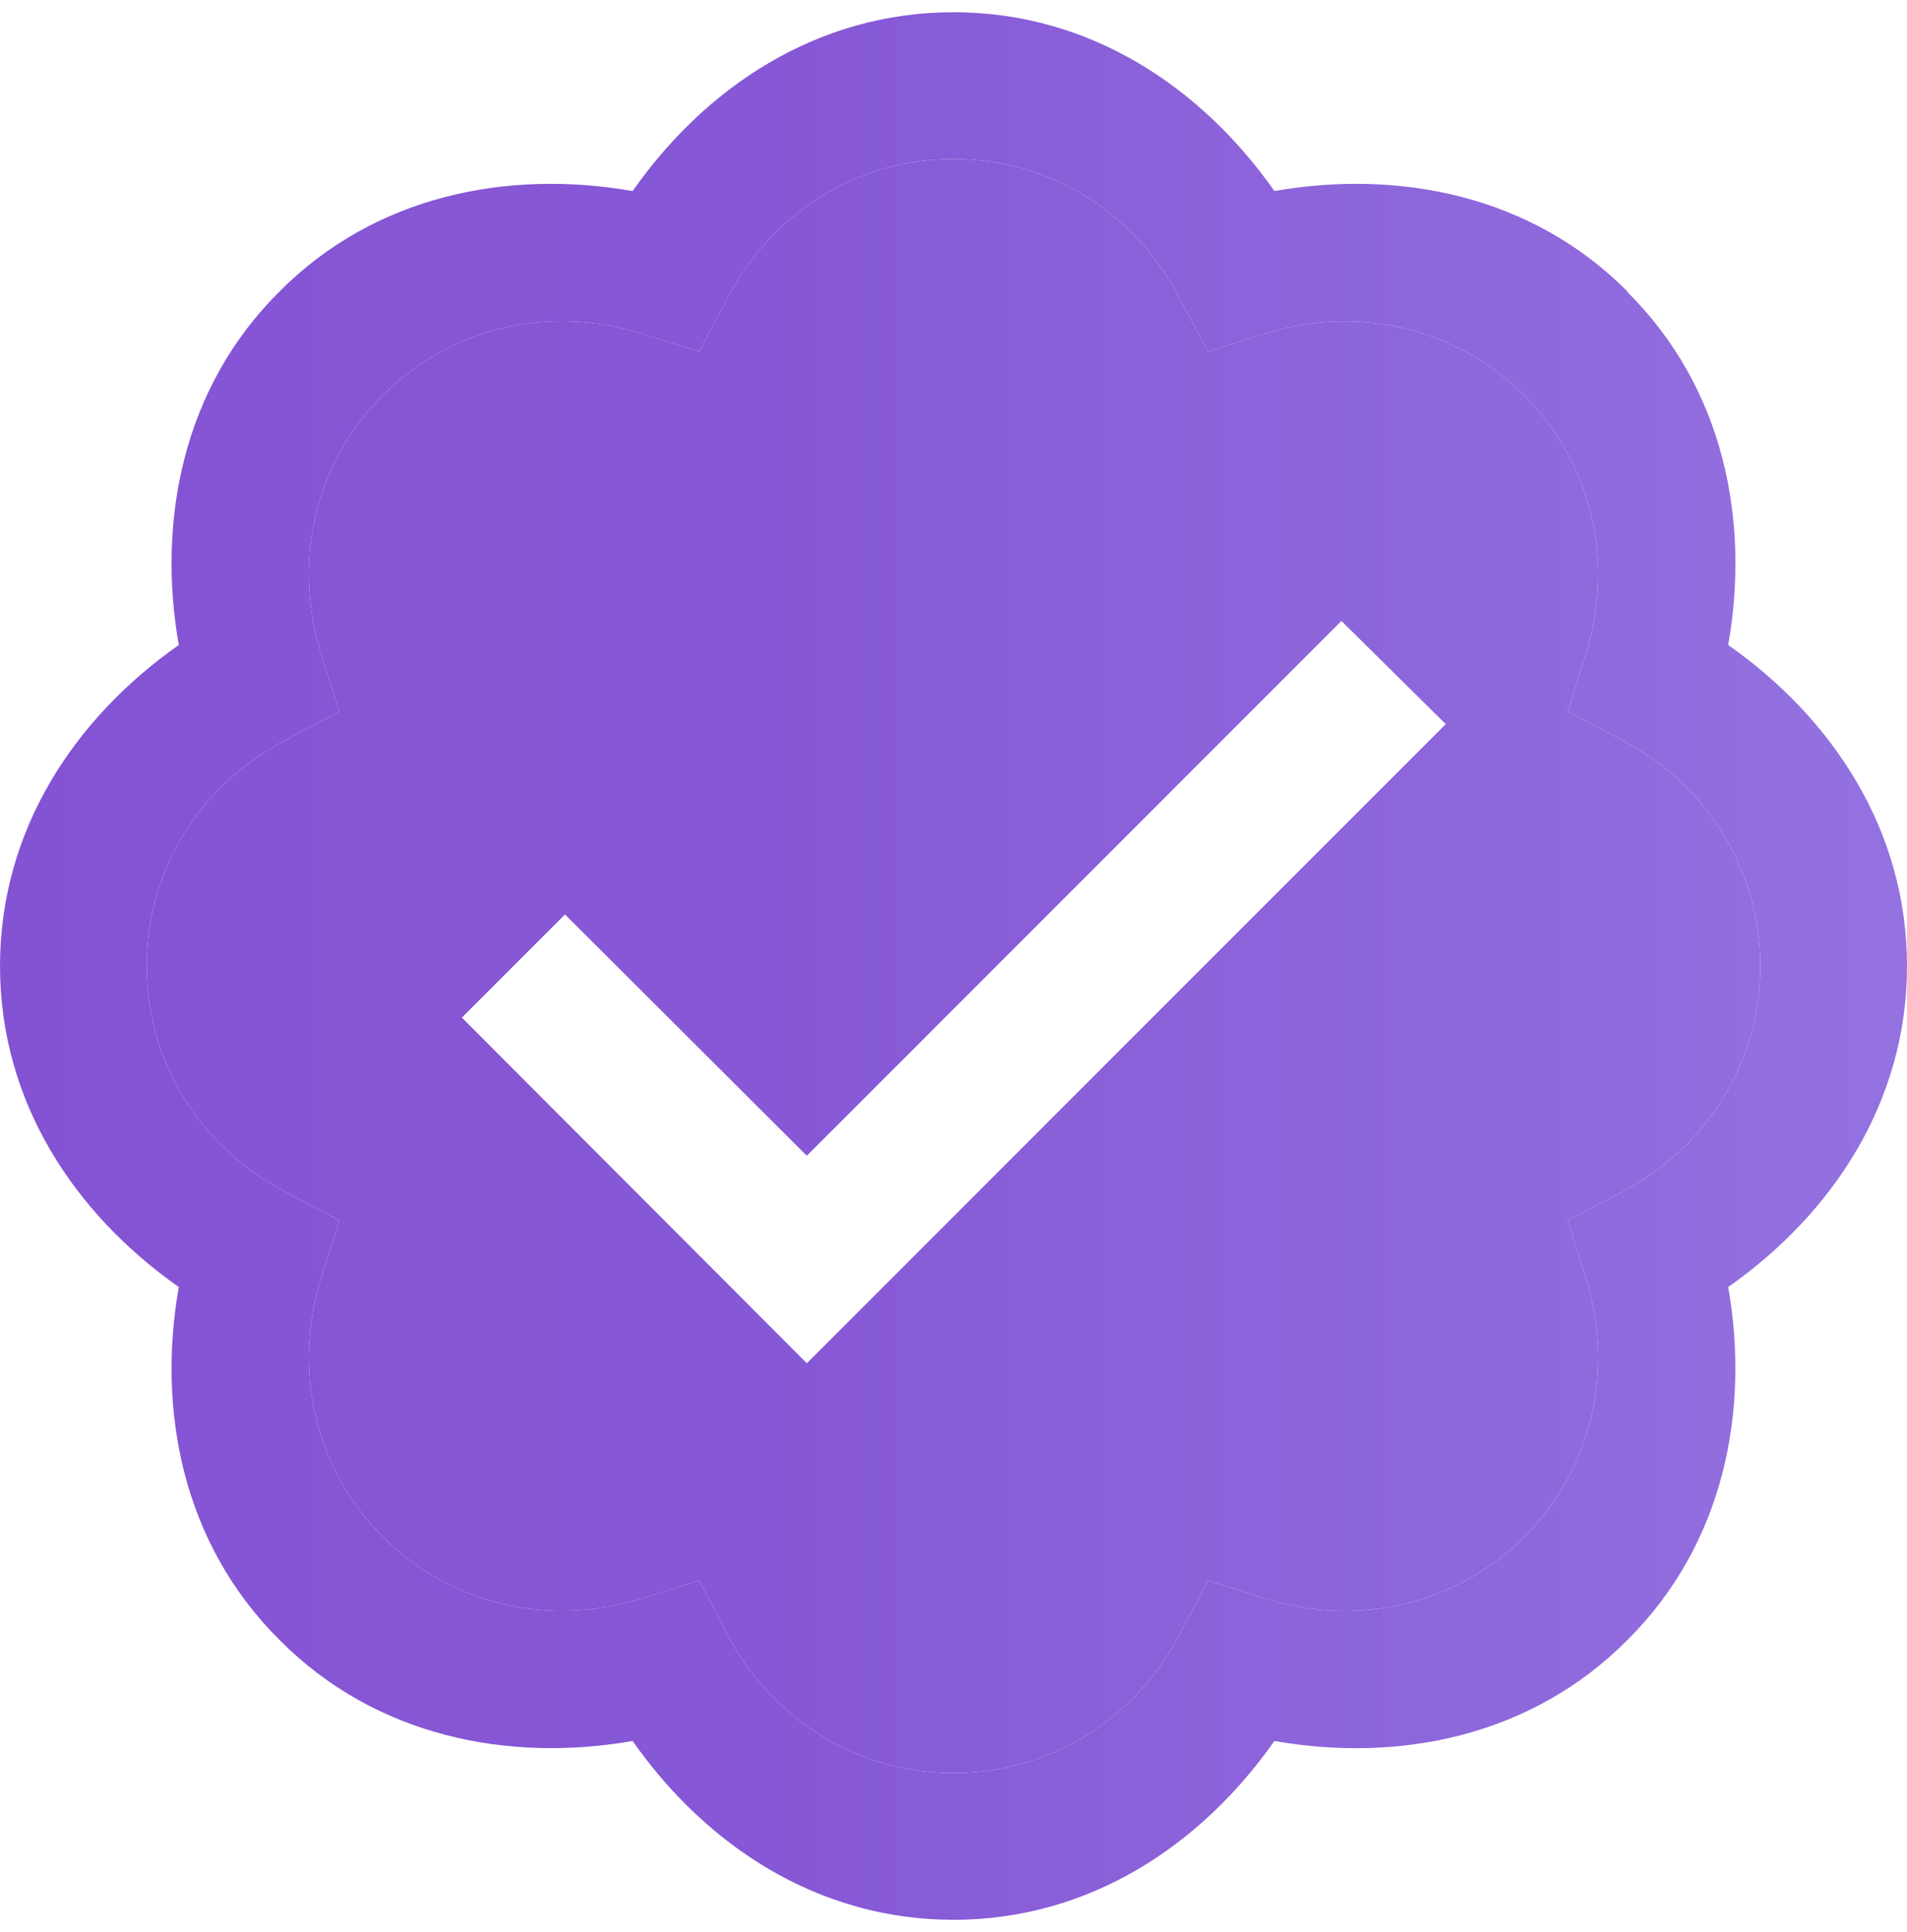 <svg width="78" height="79" viewBox="0 0 78 79" fill="none" xmlns="http://www.w3.org/2000/svg">
<path fill-rule="evenodd" clip-rule="evenodd" d="M39 6.5C43.055 6.5 46.477 8.797 48.234 12.172L49.406 14.375L51.797 13.625C55.43 12.5 59.461 13.32 62.344 16.156C65.203 19.039 66 23.07 64.875 26.703L64.125 29.094L66.352 30.266C69.703 32.023 72 35.445 72 39.5C72 43.555 69.703 46.977 66.352 48.734L64.125 49.906L64.875 52.297C66 55.93 65.203 59.961 62.344 62.844C59.461 65.703 55.43 66.5 51.797 65.375L49.406 64.625L48.234 66.852C46.477 70.203 43.055 72.5 39 72.5C34.945 72.5 31.523 70.203 29.766 66.852L28.594 64.625L26.203 65.375C22.57 66.5 18.539 65.703 15.656 62.844C12.797 59.961 12 55.93 13.125 52.297L13.875 49.906L11.672 48.734C8.297 46.977 6 43.555 6 39.5C6 35.445 8.297 32.023 11.672 30.266L13.875 29.094L13.125 26.703C12 23.07 12.797 19.016 15.656 16.156C18.539 13.297 22.57 12.5 26.203 13.625L28.594 14.375L29.766 12.172C31.523 8.797 34.945 6.5 39 6.5ZM33 47.258L54.867 25.391L59.133 29.609L33 55.742L18.891 41.609L23.109 37.391L33 47.258Z" fill="url(#paint0_linear_237_270)"/>
<path fill-rule="evenodd" clip-rule="evenodd" d="M25.875 7.812C28.852 3.57 33.422 0.5 39 0.5C44.578 0.5 49.148 3.57 52.125 7.812C57.211 6.922 62.648 7.977 66.562 11.914V11.938C70.523 15.875 71.578 21.289 70.688 26.375C74.93 29.352 78 33.922 78 39.5C78 45.078 74.93 49.648 70.688 52.625C71.578 57.734 70.5 63.148 66.562 67.062C62.625 71.023 57.211 72.078 52.125 71.188C49.148 75.43 44.578 78.5 39 78.5C33.422 78.5 28.852 75.43 25.875 71.188C20.766 72.078 15.352 71 11.438 67.062C7.477 63.125 6.422 57.711 7.312 52.625C3.07 49.648 0 45.078 0 39.5C0 33.922 3.07 29.352 7.312 26.375C6.422 21.289 7.477 15.852 11.414 11.938H11.438V11.914C15.352 7.977 20.789 6.922 25.875 7.812ZM48.234 12.172C46.477 8.797 43.055 6.5 39 6.5C34.945 6.5 31.523 8.797 29.766 12.172L28.594 14.375L26.203 13.625C22.57 12.5 18.539 13.297 15.656 16.156C12.797 19.016 12 23.07 13.125 26.703L13.875 29.094L11.672 30.266C8.297 32.023 6 35.445 6 39.5C6 43.555 8.297 46.977 11.672 48.734L13.875 49.906L13.125 52.297C12 55.93 12.797 59.961 15.656 62.844C18.539 65.703 22.57 66.5 26.203 65.375L28.594 64.625L29.766 66.852C31.523 70.203 34.945 72.5 39 72.5C43.055 72.5 46.477 70.203 48.234 66.852L49.406 64.625L51.797 65.375C55.43 66.5 59.461 65.703 62.344 62.844C65.203 59.961 66 55.93 64.875 52.297L64.125 49.906L66.352 48.734C69.703 46.977 72 43.555 72 39.5C72 35.445 69.703 32.023 66.352 30.266L64.125 29.094L64.875 26.703C66 23.07 65.203 19.039 62.344 16.156C59.461 13.32 55.43 12.5 51.797 13.625L49.406 14.375L48.234 12.172Z" fill="url(#paint1_linear_237_270)"/>
<defs>
<linearGradient id="paint0_linear_237_270" x1="0" y1="39.5" x2="78" y2="39.5" gradientUnits="userSpaceOnUse">
<stop stop-color="#8453D4"/>
<stop offset="0.2" stop-color="#8656D5"/>
<stop offset="0.4" stop-color="#8657D6"/>
<stop offset="0.6" stop-color="#8B61D9"/>
<stop offset="0.8" stop-color="#8F68DC"/>
<stop offset="1" stop-color="#9472E0"/>
</linearGradient>
<linearGradient id="paint1_linear_237_270" x1="0" y1="39.5" x2="78" y2="39.5" gradientUnits="userSpaceOnUse">
<stop stop-color="#8453D4"/>
<stop offset="0.2" stop-color="#8656D5"/>
<stop offset="0.4" stop-color="#8657D6"/>
<stop offset="0.6" stop-color="#8B61D9"/>
<stop offset="0.8" stop-color="#8F68DC"/>
<stop offset="1" stop-color="#9472E0"/>
</linearGradient>
</defs>
</svg>

